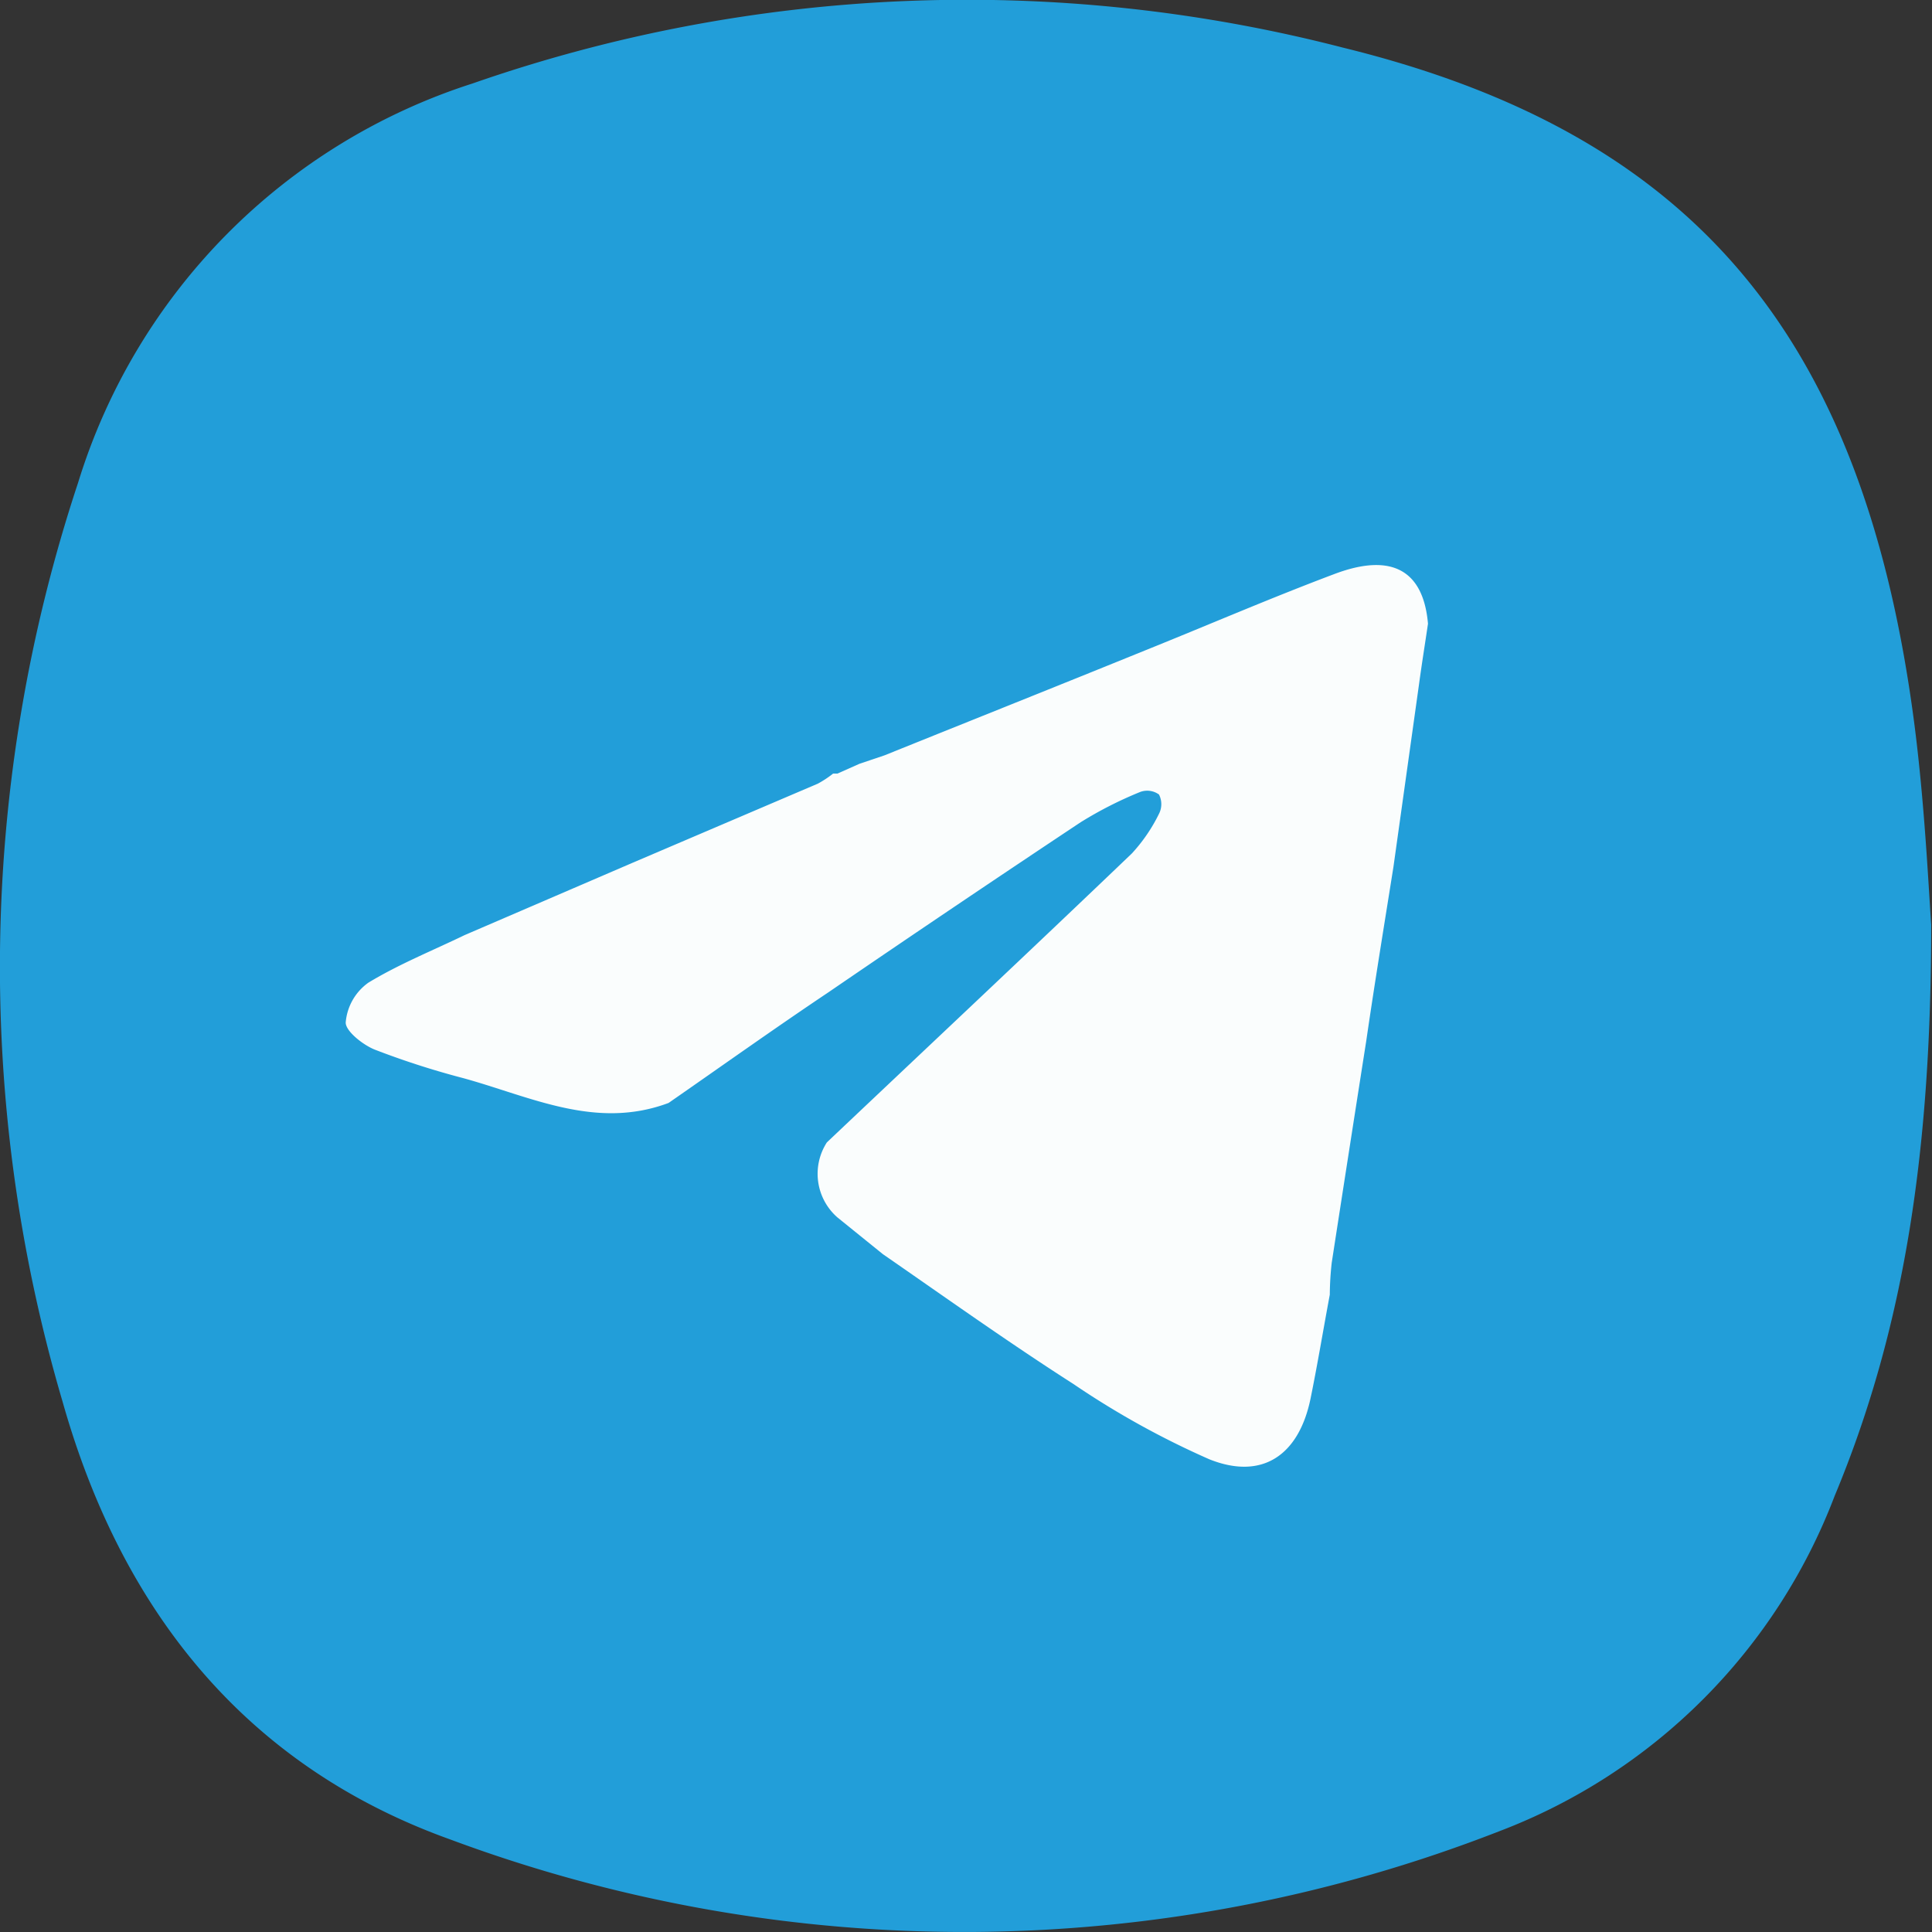 <svg xmlns="http://www.w3.org/2000/svg" viewBox="0 0 71.03 71.03"><rect x="0" y="0" width="71.03" height="71.03" fill="#333333" stroke="none"/><defs><style>.cls-1{fill:#229ed9;}.cls-2{fill:#fafdfd;}</style></defs><g id="Layer_2" data-name="Layer 2"><g id="Layer_52" data-name="Layer 52"><path class="cls-1" d="M70.37,26.53c-1.86-14.12-8.06-21.61-21-24.78a55.21,55.21,0,0,0-32,1.32A22.29,22.29,0,0,0,2.87,17.75,56.59,56.59,0,0,0,2.3,51.53C4.46,59.18,9,64.92,16.56,67.63a54.14,54.14,0,0,0,38.55-.3A21.29,21.29,0,0,0,67.45,55C70.08,48.69,71,42.09,71,34,70.89,32.38,70.75,29.44,70.37,26.53Z"/><path class="cls-2" d="M51.23,31.87c-.34,2.14-.69,4.27-1,6.4q-.64,4.08-1.27,8.16a11.31,11.31,0,0,0-.07,1.17c-.24,1.28-.45,2.56-.71,3.83-.43,2.07-1.77,3-3.72,2.22a31.33,31.33,0,0,1-5-2.77c-2.39-1.53-4.7-3.18-7-4.77l-1.67-1.35A2.13,2.13,0,0,1,30.4,42c3.74-3.54,7.49-7.06,11.21-10.62a6.09,6.09,0,0,0,1-1.46.78.78,0,0,0,0-.71.74.74,0,0,0-.7-.09,14.41,14.41,0,0,0-2.18,1.11q-4.65,3.09-9.27,6.25c-2,1.34-3.92,2.71-5.88,4.07-2.67,1-5.07-.23-7.54-.91a30.21,30.21,0,0,1-3.26-1.05c-.45-.18-1.08-.69-1.07-1a2,2,0,0,1,.83-1.46c1.12-.68,2.36-1.18,3.54-1.75l6.2-2.67,6.79-2.9a3.87,3.87,0,0,0,.56-.37h.08l.08,0,.81-.36h0l.92-.31c3.2-1.29,6.41-2.57,9.61-3.87,2.31-.93,4.6-1.92,6.94-2.8,2.1-.79,3.26-.13,3.43,1.83-.11.75-.23,1.49-.33,2.23Z"/></g></g></svg>